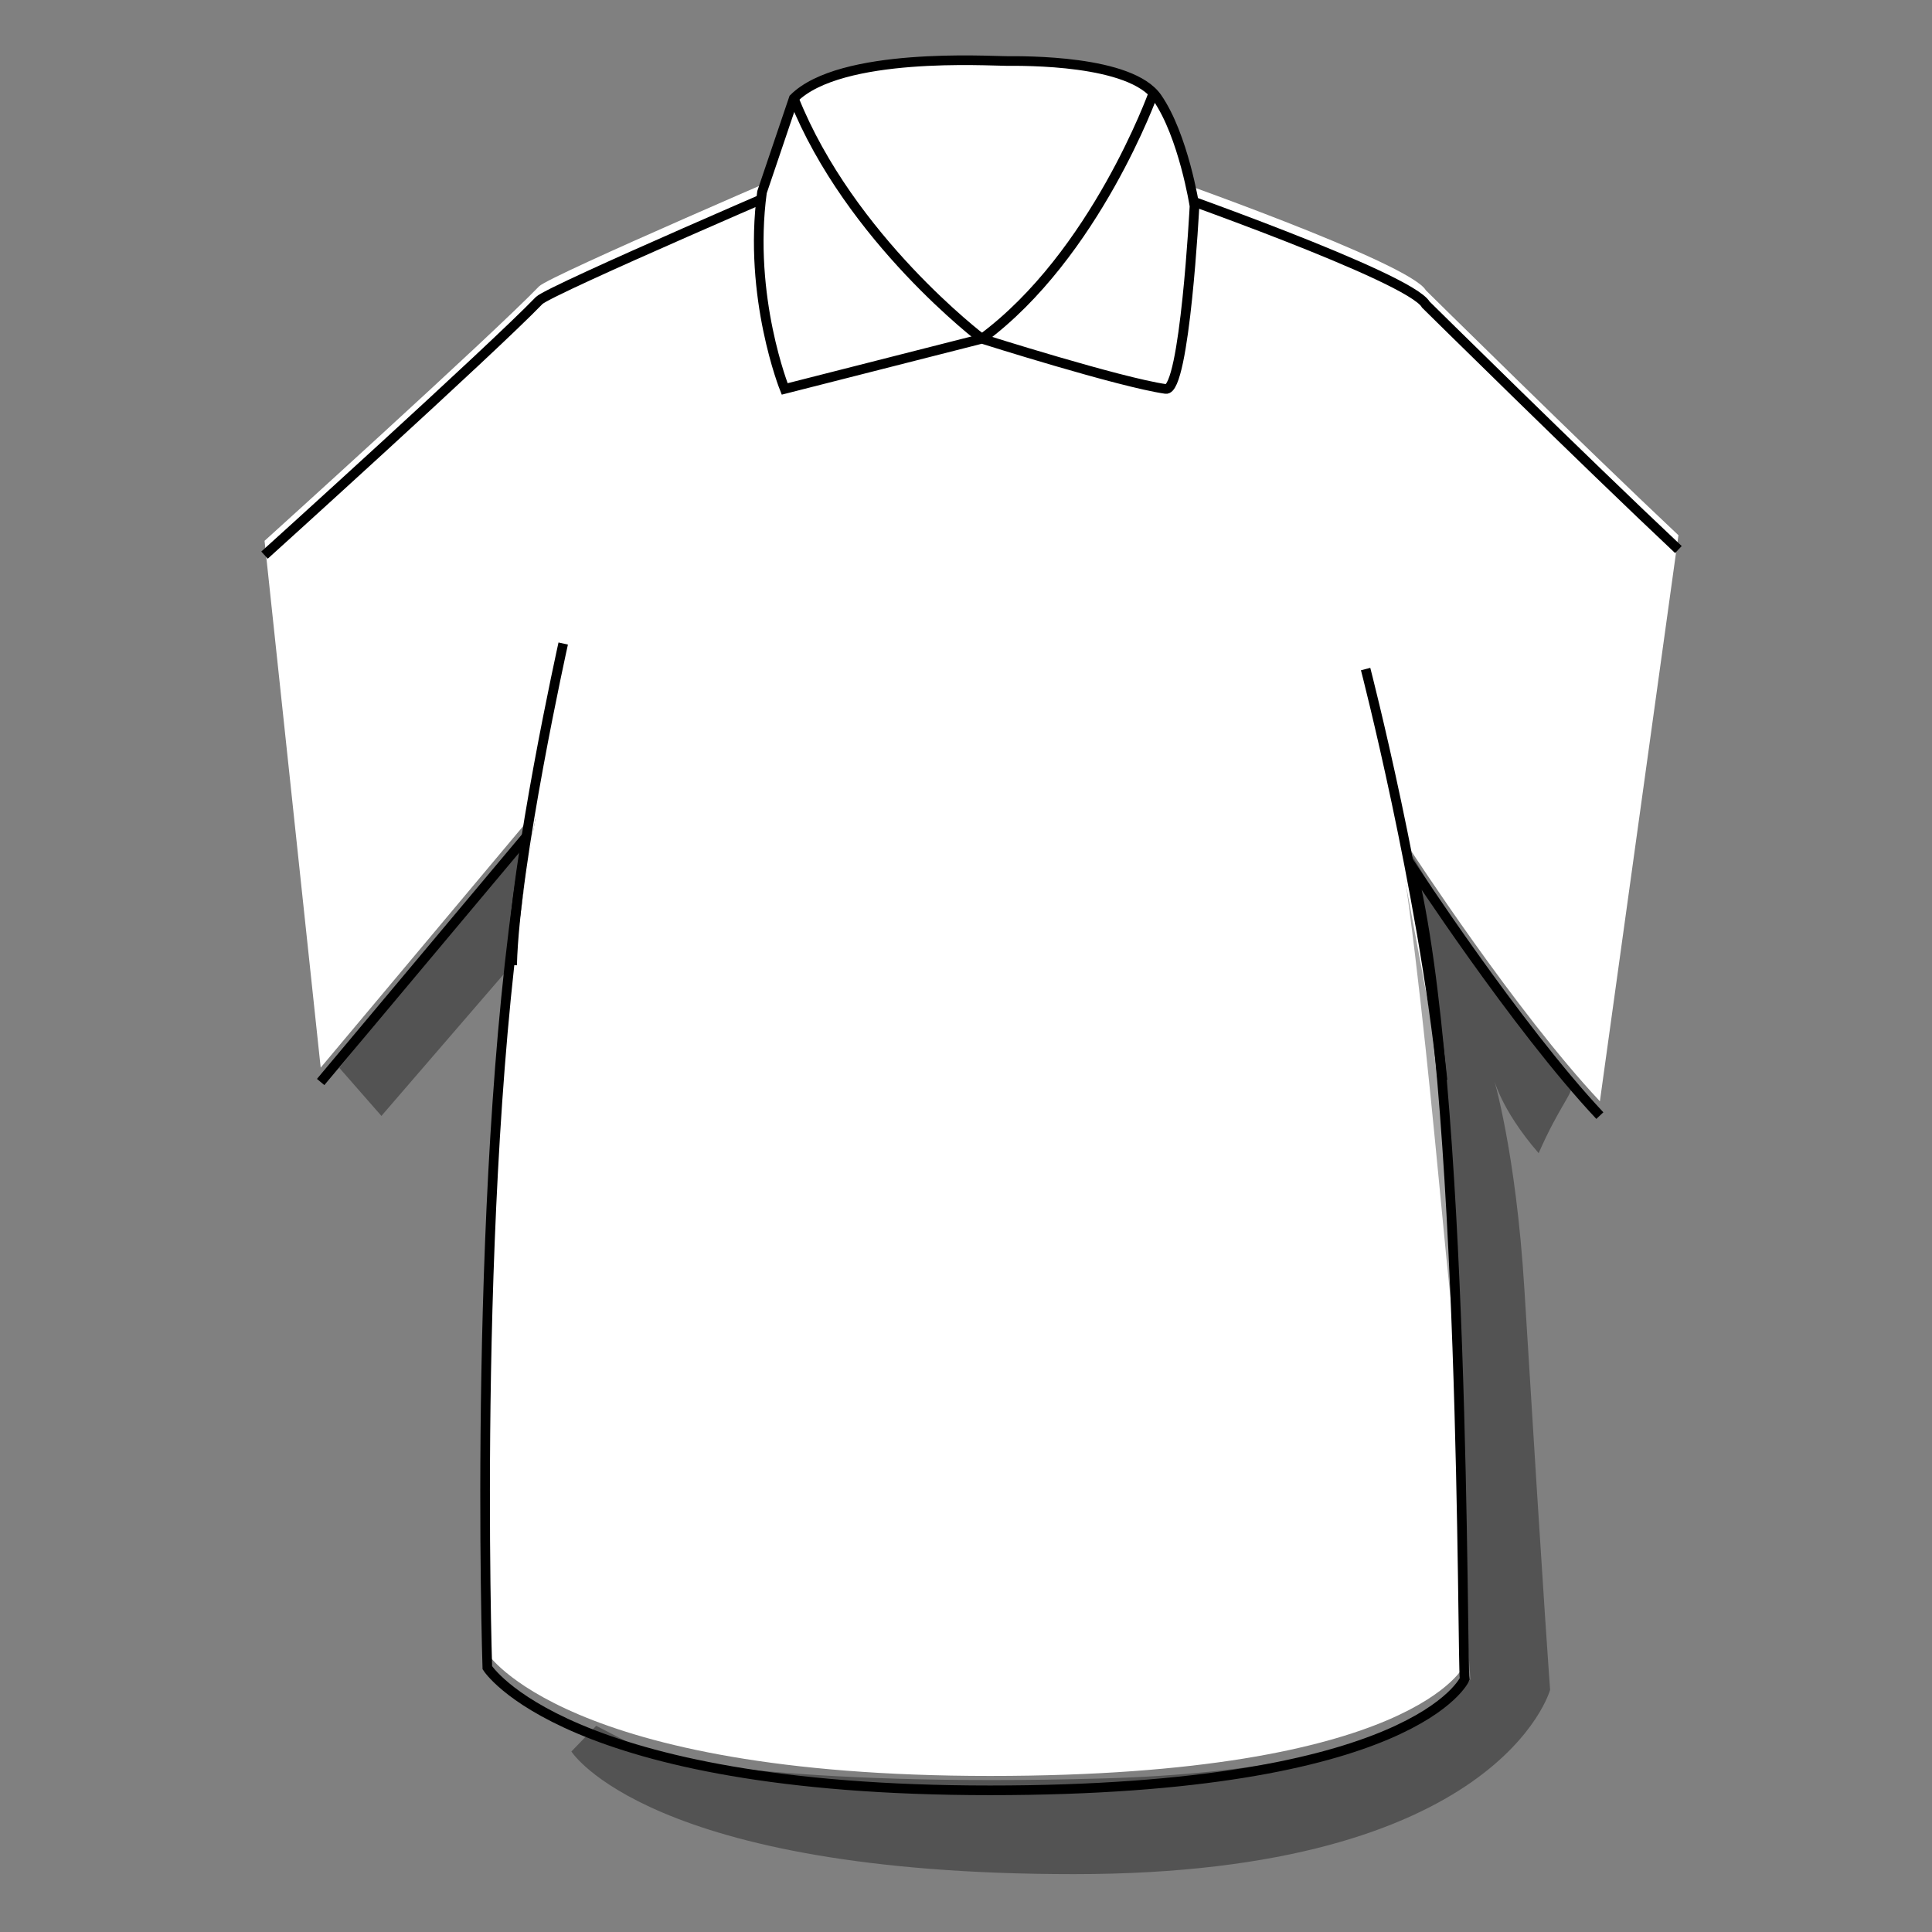 <svg width="162" height="162" viewBox="0 0 162 162" fill="none" xmlns="http://www.w3.org/2000/svg">
<rect x="0" y="0" width="162" height="162" fill="#808080" stroke="none"/>
<path d="M134.152 92.342C127.097 84.825 118.327 71.349 118.327 71.349C122.899 89.42 122.581 138.397 122.816 139.589C122.816 139.589 118.707 148.914 83.015 148.914C47.32 148.914 40.866 138.633 40.866 138.633C40.866 138.633 39.485 96.072 44.242 68.826L26.89 89.521L22.184 45.348C22.184 45.348 41.162 28.192 45.214 23.998C46.19 23.063 69.004 13.284 69.004 13.284L96.975 14.592C96.975 14.592 118.248 22.014 119.56 24.343C119.56 24.343 132.745 37.361 140.739 44.88L134.152 92.342Z" fill="white"/>
<path opacity="0.35" d="M28.449 89.537L31.983 93.571L43.09 80.698L44.24 70.029L28.449 89.537Z" fill="black"/>
<path opacity="0.35" d="M49.992 144.71L47.912 146.863C47.912 146.863 54.366 157.148 90.058 157.148C125.751 157.148 129.979 141.693 129.979 141.693C129.979 141.693 129.542 136.155 127.823 108.127C127.108 96.455 125.202 90.262 125.202 90.262C125.202 90.262 125.733 92.911 129.017 96.694C130.785 92.656 132.049 91.495 131.699 91.048C126.397 84.24 117.295 70.978 117.094 68.83C120.107 87.32 121.839 116.585 122.343 111.936C121.031 109.607 123.295 140.794 123.295 140.794C123.295 140.794 119.453 148.355 92.517 149.123C65.582 149.892 54.803 147.207 54.803 147.207" fill="black"/>
<path d="M140.737 46.081C132.743 38.562 119.558 25.543 119.558 25.543C118.246 23.216 96.973 15.795 96.973 15.795L69 14.485C69 14.485 46.188 24.261 45.21 25.197C41.16 29.393 22.18 46.548 22.18 46.548" fill="white"/>
<path d="M140.737 46.081C132.743 38.562 119.558 25.543 119.558 25.543C118.246 23.216 96.973 15.795 96.973 15.795L69 14.485C69 14.485 46.188 24.261 45.21 25.197C41.16 29.393 22.18 46.548 22.18 46.548" stroke="black" stroke-width="0.808" stroke-miterlimit="10"/>
<path d="M26.887 90.726L44.239 70.029C39.48 97.279 40.863 139.836 40.863 139.836C40.863 139.836 47.317 150.121 83.012 150.121C118.704 150.121 122.813 140.794 122.813 140.794C122.578 139.604 122.896 90.627 118.324 72.552C118.324 72.552 127.094 86.026 134.149 93.545" stroke="black" stroke-width="0.808" stroke-miterlimit="10"/>
<path d="M82.336 28.405L65.795 32.613C65.795 32.613 62.703 24.924 63.894 16.115L66.557 8.25C70.481 4.329 82.897 5.115 84.353 5.115C85.808 5.115 94.818 4.994 97.029 8.191C99.238 11.386 100.16 17.279 100.16 17.279C100.16 17.279 99.35 32.846 97.75 32.615C93.89 32.066 82.336 28.405 82.336 28.405Z" fill="white" stroke="black" stroke-width="0.808" stroke-miterlimit="10"/>
<path d="M82.335 28.405C82.335 28.405 71.267 20.039 66.557 8.248L82.335 28.405Z" fill="white"/>
<path d="M82.335 28.405C82.335 28.405 71.267 20.039 66.557 8.248" stroke="black" stroke-width="0.808" stroke-miterlimit="10"/>
<path d="M82.334 28.405C91.852 21.376 96.713 7.812 96.713 7.812L82.334 28.405Z" fill="white"/>
<path d="M82.334 28.405C91.852 21.376 96.713 7.812 96.713 7.812" stroke="black" stroke-width="0.808" stroke-miterlimit="10"/>
<path d="M47.226 53.96C47.226 53.96 43.162 72.25 42.941 80.929L47.226 53.96Z" fill="white"/>
<path d="M47.226 53.96C47.226 53.96 43.162 72.25 42.941 80.929" stroke="black" stroke-width="0.808" stroke-miterlimit="10"/>
<path d="M120.955 90.584C119.238 74.32 114.508 56.101 114.508 56.101L120.955 90.584Z" fill="white"/>
<path d="M120.955 90.584C119.238 74.32 114.508 56.101 114.508 56.101" stroke="black" stroke-width="0.808" stroke-miterlimit="10"/>
</svg>
